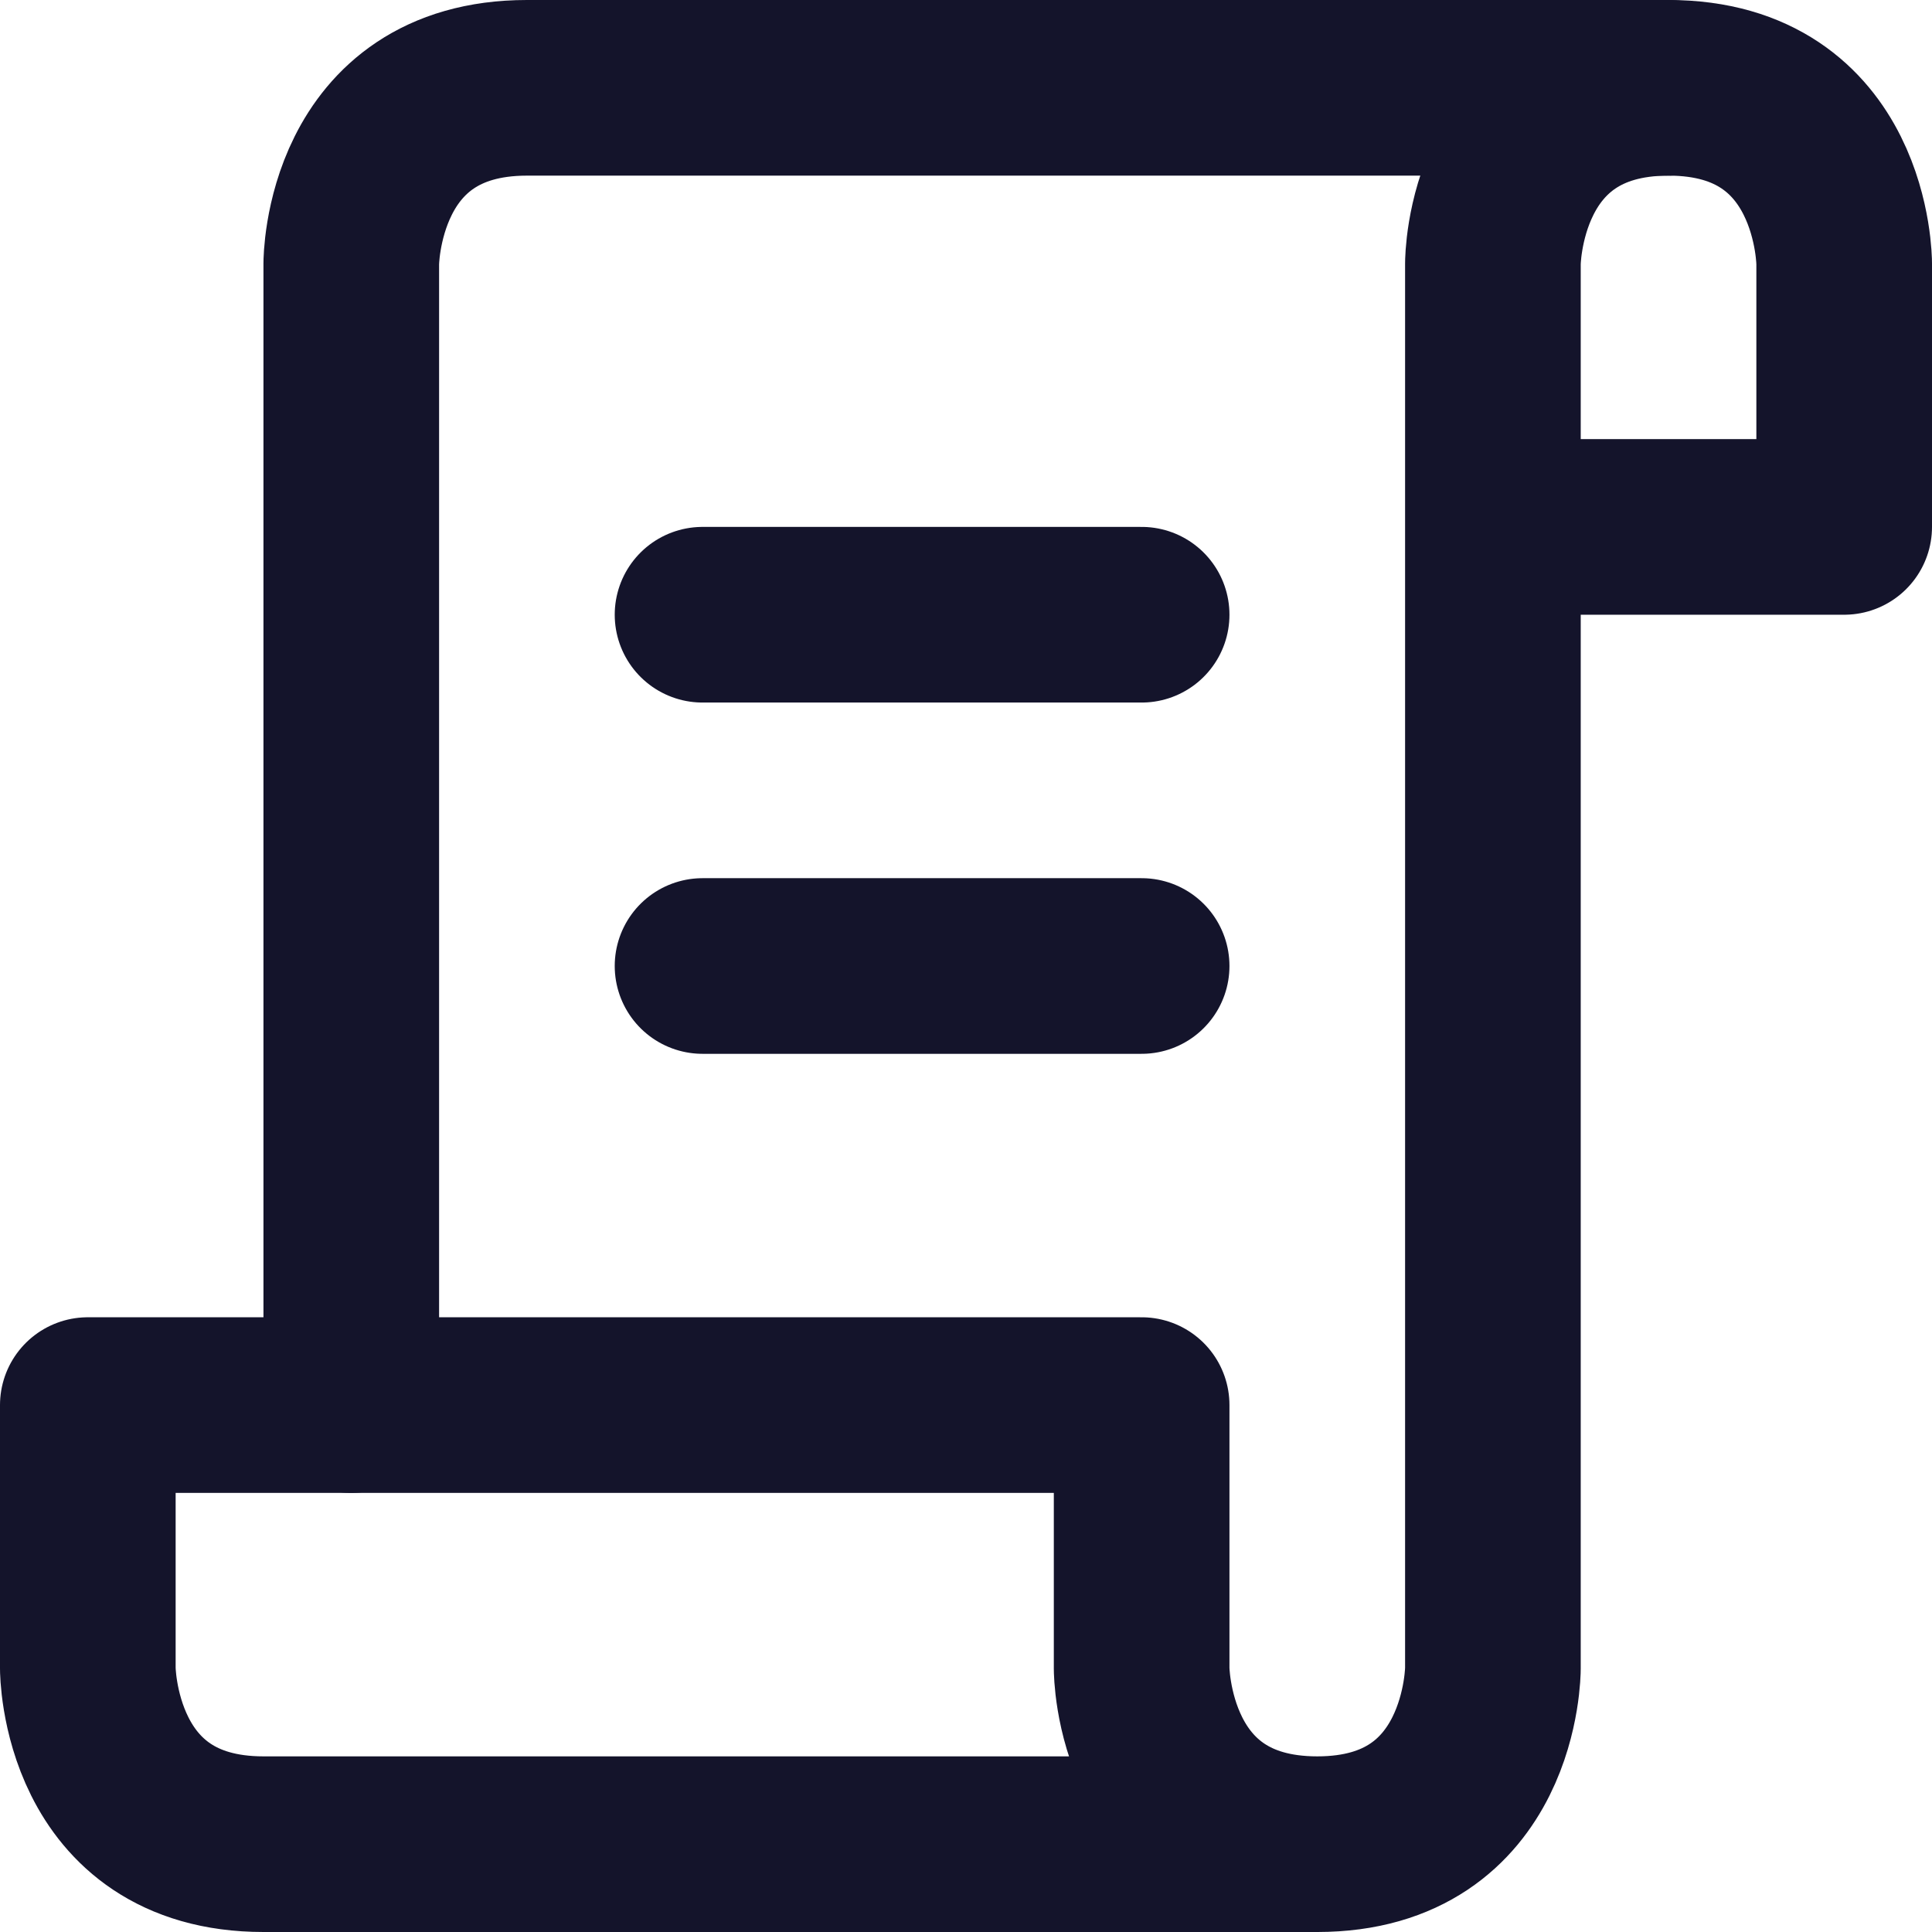 <svg width="22" height="22" viewBox="0 0 22 22" fill="none" xmlns="http://www.w3.org/2000/svg">
<path d="M15 21C17 21 17 19 17 19V3C17 3 17 1 19 1C21 1 21 3 21 3V6H17M15 21C13 21 13 19 13 19V16H1V19C1 19 1 21 3 21C5 21 13 21 15 21Z" stroke="#14142B" stroke-width="2" stroke-linecap="round" stroke-linejoin="round"/>
<path d="M4 16V3C4 3 4 1 6 1C8 1 19 1 19 1" stroke="#14142B" stroke-width="2" stroke-linecap="round" stroke-linejoin="round"/>
<path d="M8 7H13" stroke="#14142B" stroke-width="2" stroke-linecap="round" stroke-linejoin="round"/>
<path d="M8 11H13" stroke="#14142B" stroke-width="2" stroke-linecap="round" stroke-linejoin="round"/>
</svg>
